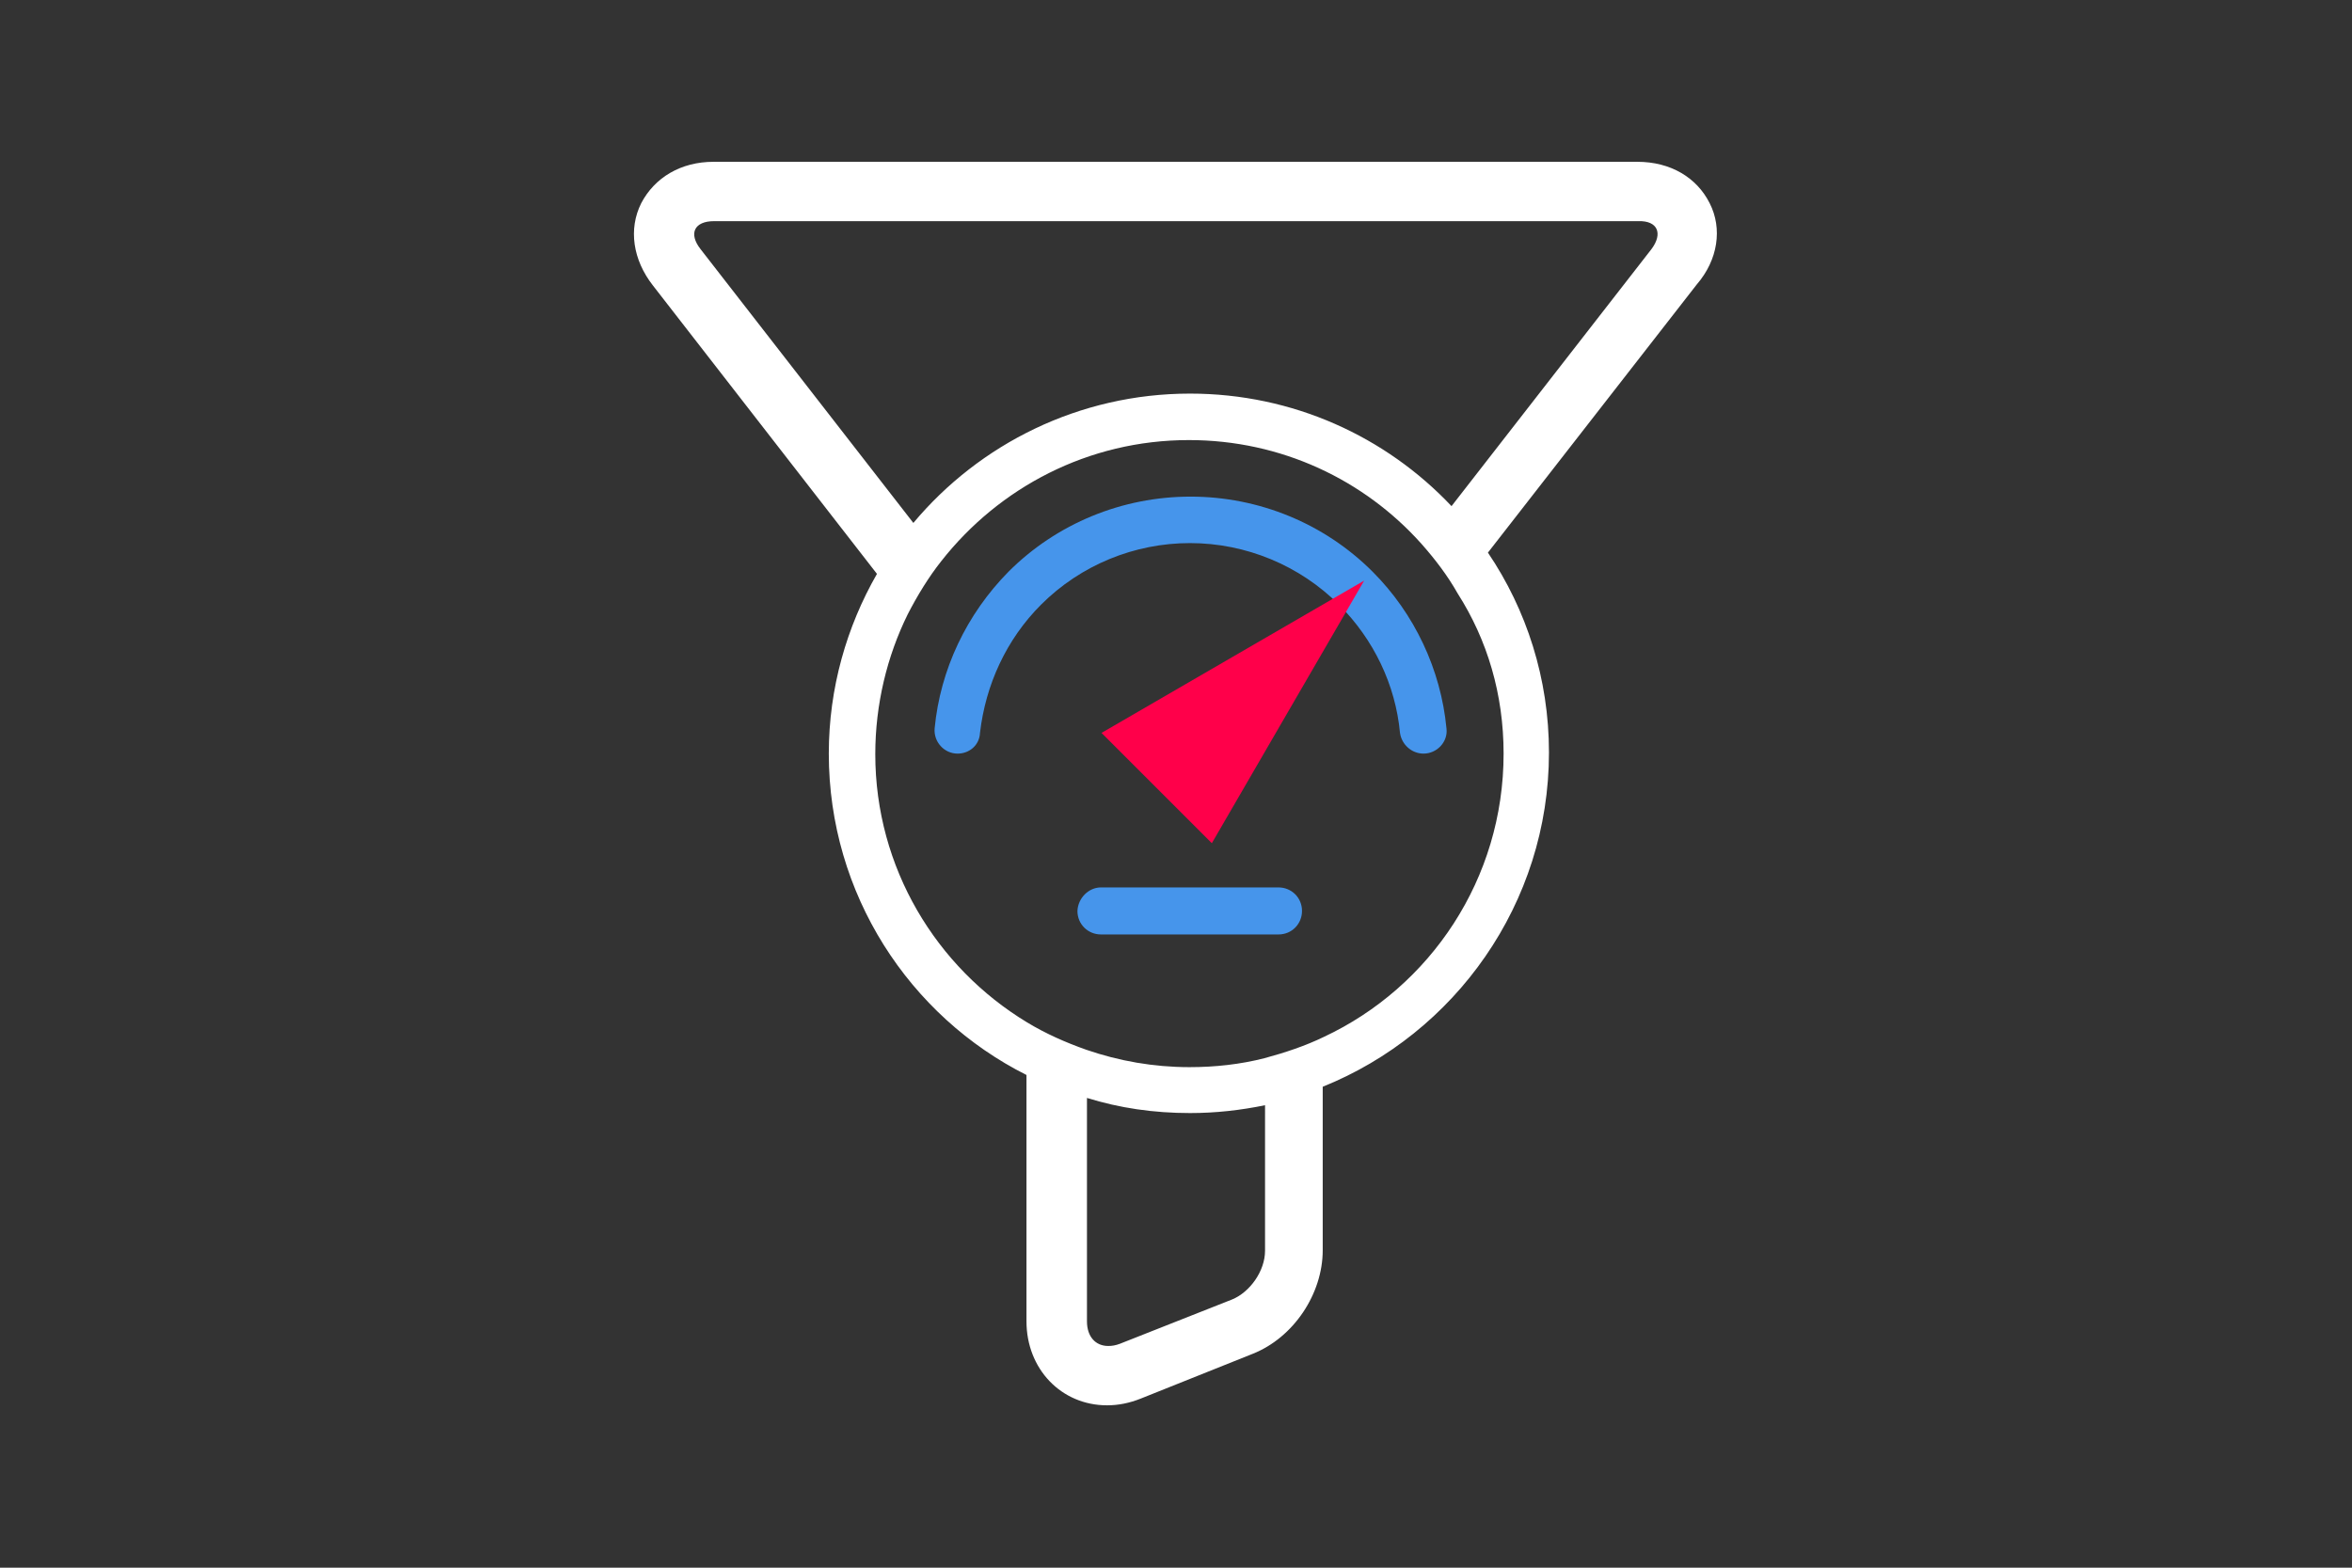 <?xml version="1.0" encoding="utf-8"?>
<!-- Generator: Adobe Illustrator 28.3.0, SVG Export Plug-In . SVG Version: 6.00 Build 0)  -->
<svg version="1.1" id="Layer_1" xmlns="http://www.w3.org/2000/svg" xmlns:xlink="http://www.w3.org/1999/xlink" x="0px" y="0px"
	 viewBox="0 0 420 280" style="enable-background:new 0 0 420 280;" xml:space="preserve">
<rect x="0" y="0" width="420" height="280" fill="#333333" stroke="none"/>
<style type="text/css">
	.st0{fill:#4695EB;}
	.st1{fill:#FFFFFF;}
	.st2{fill:#FF004A;}
</style>
<path class="st0" d="M171,134.6c-2.4,0-4.3-2.1-4.1-4.5c1-10.5,5.7-20.4,13.2-28c8.6-8.6,20.3-13.4,32.5-13.4
	c12.2,0,23.9,4.8,32.5,13.4c7.5,7.5,12.2,17.5,13.2,28c0.3,2.4-1.7,4.5-4.1,4.5l0,0c-2.1,0-3.9-1.6-4.2-3.7
	c-0.8-8.6-4.7-16.7-10.9-22.9c-7-7-16.6-11-26.6-11c-9.9,0-19.5,3.9-26.6,11c-6.2,6.2-9.9,14.3-10.9,22.9
	C174.9,133.1,173.1,134.6,171,134.6L171,134.6z"/>
<path class="st0" d="M196.6,158.5h31.7c2.3,0,4.2,1.8,4.2,4.2l0,0c0,2.3-1.8,4.2-4.2,4.2h-31.7c-2.3,0-4.2-1.8-4.2-4.2l0,0
	C192.5,160.4,194.4,158.5,196.6,158.5z"/>
<path class="st1" d="M305.3,36.3c-2.3-4.6-7-7.4-12.9-7.4h-165c-5.8,0-10.5,2.8-12.9,7.4c-2.3,4.6-1.5,10.1,2.1,14.7l40,51.5
	c-5.4,9.4-8.6,20.4-8.6,32.1c0,25.1,14.4,46.9,35.3,57.4V236c0,8.5,6.2,15,14.4,15c2,0,4-0.4,6-1.2l20-8
	c7.3-2.9,12.5-10.7,12.5-18.5v-29.2c23.6-9.5,40.4-32.7,40.4-59.7c0-13.2-4-25.5-10.9-35.7l37.3-47.9
	C306.8,46.4,307.6,40.8,305.3,36.3z M225.9,223.4c0,3.6-2.7,7.4-5.9,8.7l-20,7.9c-0.8,0.3-1.4,0.4-2.1,0.4c-2.3,0-3.8-1.7-3.8-4.4
	v-39.9c5.8,1.8,11.9,2.7,18.4,2.7c4.6,0,9-0.5,13.4-1.4L225.9,223.4z M268.5,134.6c0,22.4-13.1,41.7-32.1,50.6
	c-3.3,1.6-6.9,2.8-10.6,3.8c-4.3,1.1-8.8,1.6-13.4,1.6c-6.4,0-12.6-1.1-18.4-3.1c-3.7-1.3-7.3-2.9-10.6-4.9
	c-16.2-9.8-27.1-27.6-27.1-47.9c0-8.9,2.1-17.5,5.8-25c1.7-3.3,3.7-6.6,6-9.5c10.3-13.1,26.2-21.6,44.2-21.6
	c16.5,0,31.3,7.1,41.5,18.5c2.4,2.7,4.7,5.7,6.5,8.9C265.6,114.3,268.5,124,268.5,134.6z M294.9,44.5l-35.7,45.9
	c-11.7-12.4-28.3-20.1-46.7-20.1c-19.8,0-37.6,9-49.4,23.1l-38-48.9c-2.2-2.8-1.1-5,2.4-5h165.1C296,39.4,297,41.7,294.9,44.5z"/>
<polygon class="st2" points="243.6,103.7 216.4,150.6 196.7,130.9 243.6,103.7 216.4,150.6 196.7,130.9 "/>
</svg>
